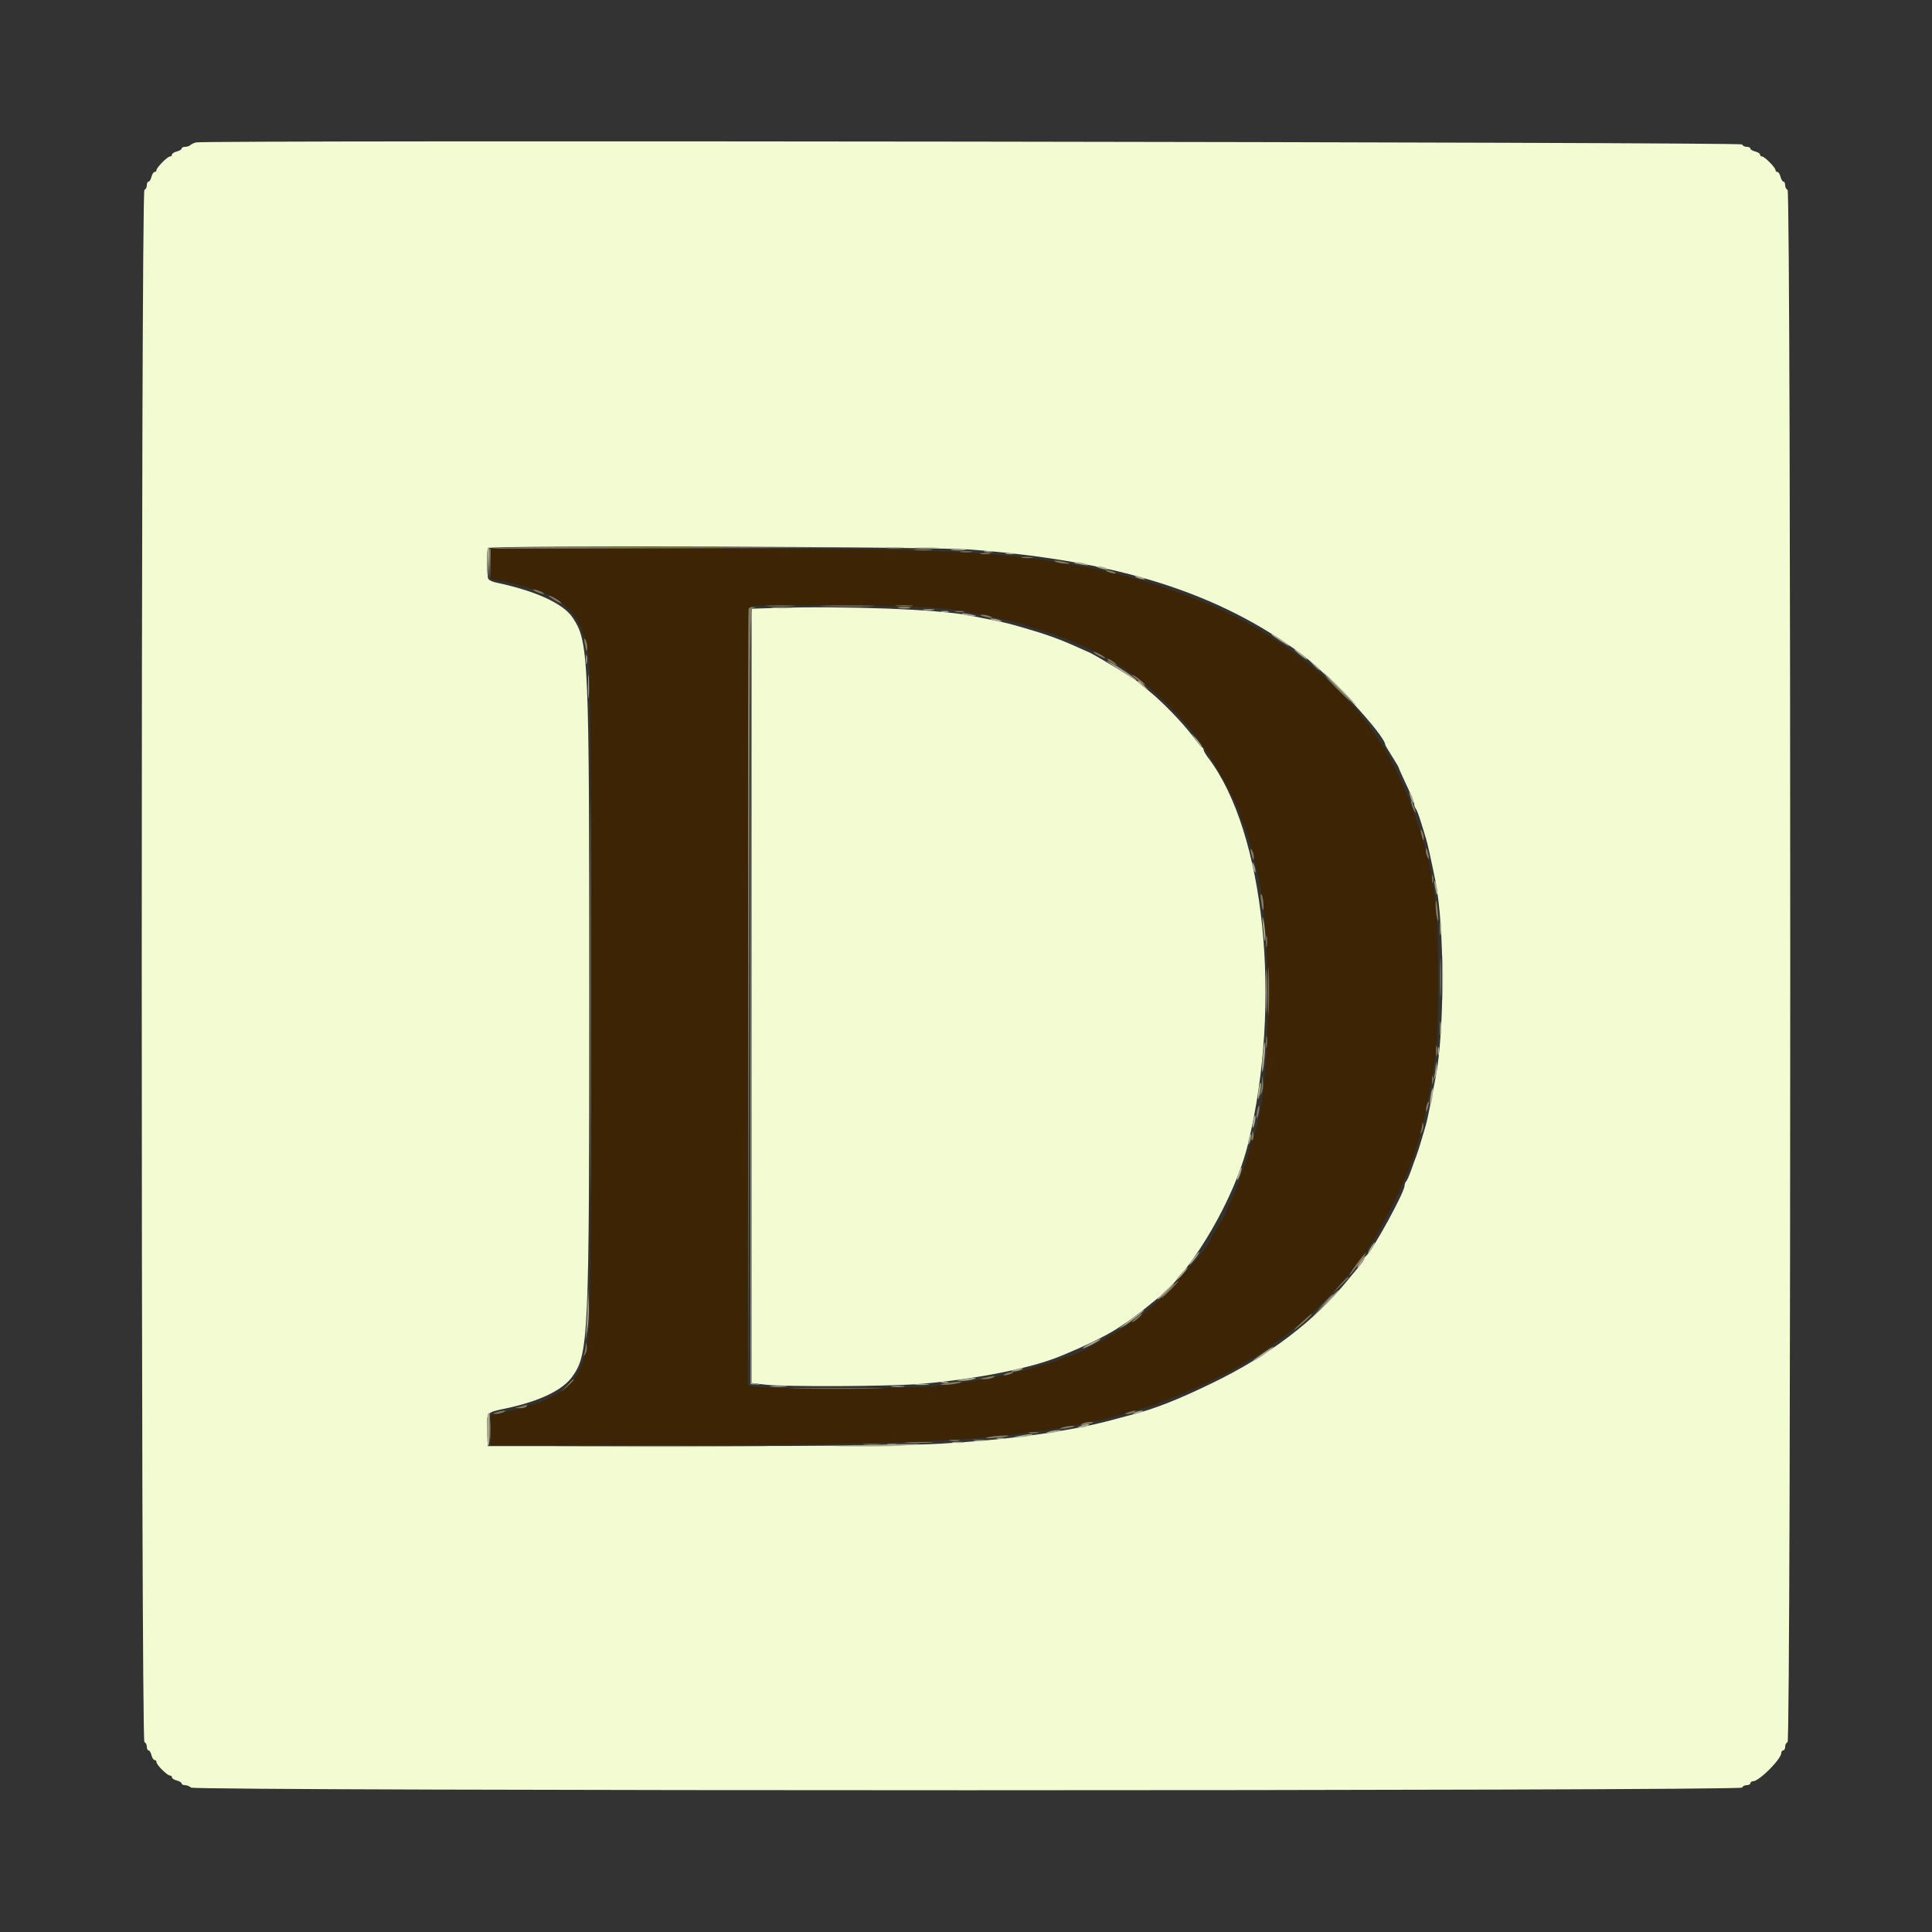 <svg id="svg" version="1.1" xmlns="http://www.w3.org/2000/svg" xmlns:xlink="http://www.w3.org/1999/xlink" width="400" height="400" viewBox="0, 0, 400,400"><rect x="0" y="0" width="400" height="400" fill="#333333" stroke="none"/><g id="svgg"><path id="path0" d="M101.600 116.749 L 101.600 119.898 103.300 120.165 C 104.235 120.311,105.540 120.592,106.200 120.789 C 106.860 120.985,108.210 121.368,109.200 121.640 C 117.816 124.004,121.004 127.971,121.978 137.542 C 122.555 143.204,122.558 268.923,121.982 274.998 C 121.388 281.269,119.918 285.051,117.183 287.353 C 115.855 288.470,111.113 290.800,110.167 290.800 C 109.849 290.800,109.277 290.963,108.895 291.162 C 108.513 291.361,106.715 291.853,104.900 292.256 L 101.600 292.987 101.600 296.094 L 101.600 299.200 137.700 299.204 C 190.537 299.209,207.666 298.255,226.600 294.251 C 229.399 293.659,230.272 293.429,234.400 292.201 C 235.610 291.841,236.960 291.453,237.400 291.340 C 237.840 291.226,238.560 290.993,239.000 290.823 C 239.440 290.652,241.330 289.924,243.200 289.206 C 247.375 287.603,254.283 284.271,257.081 282.510 C 258.225 281.789,259.258 281.200,259.376 281.200 C 259.757 281.200,266.519 276.287,269.200 274.063 C 272.776 271.096,277.655 265.993,280.350 262.400 C 281.587 260.750,282.735 259.340,282.900 259.267 C 283.065 259.193,283.200 258.938,283.200 258.698 C 283.200 258.459,283.453 257.979,283.762 257.631 C 284.868 256.390,289.101 248.284,290.828 244.100 C 291.033 243.605,291.367 242.795,291.571 242.300 C 293.930 236.585,295.998 227.793,297.287 218.000 C 297.916 213.218,297.933 192.281,297.311 187.600 C 296.690 182.925,296.075 179.265,295.630 177.600 C 291.241 161.179,285.561 150.908,275.721 141.600 C 268.149 134.437,258.057 128.103,248.000 124.202 C 247.010 123.818,245.840 123.360,245.400 123.183 C 244.960 123.007,243.700 122.559,242.600 122.189 C 241.500 121.818,240.240 121.377,239.800 121.208 C 239.077 120.929,236.632 120.230,232.800 119.204 C 228.003 117.920,218.949 116.236,213.200 115.559 C 199.480 113.942,188.323 113.631,143.500 113.615 L 101.600 113.600 101.600 116.749 M194.800 125.918 C 196.890 126.159,199.500 126.537,200.600 126.757 C 205.656 127.767,209.098 128.511,210.200 128.832 C 214.561 130.100,218.316 131.282,219.000 131.603 C 219.440 131.809,220.790 132.357,222.000 132.821 C 232.209 136.734,241.982 144.521,249.032 154.359 C 251.804 158.227,256.800 167.571,256.800 168.887 C 256.800 169.206,256.932 169.599,257.093 169.760 C 257.736 170.403,260.061 178.705,260.857 183.200 C 263.683 199.171,262.718 229.462,259.171 236.095 C 258.967 236.477,258.794 237.107,258.787 237.495 C 258.774 238.188,257.608 241.816,257.146 242.600 C 257.017 242.820,256.789 243.510,256.640 244.132 C 256.490 244.755,255.746 246.613,254.984 248.262 C 254.223 249.910,253.600 251.344,253.600 251.448 C 253.600 251.553,252.970 252.623,252.200 253.827 C 251.430 255.031,250.800 256.119,250.800 256.246 C 250.800 257.699,241.864 267.857,237.400 271.479 C 233.012 275.039,222.920 280.800,221.072 280.800 C 220.791 280.800,220.389 280.943,220.180 281.118 C 219.971 281.293,218.720 281.764,217.400 282.165 C 216.080 282.566,214.550 283.037,214.000 283.211 C 213.450 283.386,211.650 283.831,210.000 284.201 C 208.350 284.572,206.370 285.033,205.600 285.226 C 203.843 285.668,196.878 286.638,192.400 287.066 C 188.066 287.479,157.363 287.501,155.899 287.092 L 154.798 286.784 154.899 206.310 L 155.000 125.836 156.000 125.550 C 157.540 125.109,190.508 125.421,194.800 125.918 " stroke="none" fill="#3c2404" fill-rule="evenodd"></path><path id="path1" d="M40.600 29.484 C 40.160 29.590,39.629 29.840,39.420 30.039 C 39.211 30.237,38.716 30.400,38.320 30.400 C 37.924 30.400,37.600 30.560,37.600 30.757 C 37.600 30.953,37.150 31.226,36.600 31.364 C 36.050 31.502,35.600 31.792,35.600 32.008 C 35.600 32.223,35.414 32.400,35.187 32.400 C 34.669 32.400,32.400 34.691,32.400 35.214 C 32.400 35.426,32.223 35.600,32.008 35.600 C 31.792 35.600,31.502 36.050,31.364 36.600 C 31.226 37.150,30.953 37.600,30.757 37.600 C 30.560 37.600,30.400 37.945,30.400 38.367 C 30.400 38.788,30.175 39.208,29.900 39.300 C 29.164 39.545,29.164 360.455,29.900 360.700 C 30.175 360.792,30.400 361.212,30.400 361.633 C 30.400 362.055,30.560 362.400,30.757 362.400 C 30.953 362.400,31.226 362.850,31.364 363.400 C 31.502 363.950,31.792 364.400,32.008 364.400 C 32.223 364.400,32.400 364.594,32.400 364.831 C 32.400 365.391,34.609 367.600,35.169 367.600 C 35.406 367.600,35.600 367.777,35.600 367.992 C 35.600 368.208,36.050 368.498,36.600 368.636 C 37.150 368.774,37.600 369.047,37.600 369.243 C 37.600 369.440,37.924 369.600,38.320 369.600 C 38.716 369.600,39.265 369.825,39.540 370.100 C 40.276 370.836,360.455 370.836,360.700 370.100 C 360.792 369.825,361.212 369.600,361.633 369.600 C 362.055 369.600,362.400 369.420,362.400 369.200 C 362.400 368.980,362.631 368.800,362.913 368.800 C 364.209 368.800,368.800 364.209,368.800 362.913 C 368.800 362.631,368.980 362.400,369.200 362.400 C 369.420 362.400,369.600 362.055,369.600 361.633 C 369.600 361.212,369.825 360.792,370.100 360.700 C 370.836 360.455,370.836 39.545,370.100 39.300 C 369.825 39.208,369.600 38.788,369.600 38.367 C 369.600 37.945,369.440 37.600,369.243 37.600 C 369.047 37.600,368.774 37.150,368.636 36.600 C 368.498 36.050,368.208 35.600,367.992 35.600 C 367.777 35.600,367.600 35.426,367.600 35.214 C 367.600 34.691,365.331 32.400,364.813 32.400 C 364.586 32.400,364.400 32.223,364.400 32.008 C 364.400 31.792,363.950 31.502,363.400 31.364 C 362.850 31.226,362.400 30.953,362.400 30.757 C 362.400 30.560,362.055 30.400,361.633 30.400 C 361.212 30.400,360.792 30.175,360.700 29.900 C 360.535 29.405,42.635 28.991,40.600 29.484 M201.004 113.784 C 231.569 116.133,252.334 122.719,269.600 135.540 C 275.034 139.575,286.800 152.341,286.800 154.202 C 286.800 154.302,287.430 155.369,288.200 156.573 C 288.970 157.777,289.600 158.857,289.600 158.973 C 289.600 159.089,290.320 160.700,291.200 162.552 C 292.080 164.404,292.800 166.172,292.800 166.480 C 292.800 166.788,292.948 167.211,293.129 167.420 C 293.310 167.629,293.786 168.880,294.186 170.200 C 294.586 171.520,295.057 173.050,295.233 173.600 C 295.531 174.530,296.337 178.153,297.191 182.400 C 299.105 191.925,299.110 213.635,297.200 223.200 C 297.003 224.190,296.550 226.530,296.194 228.400 C 295.839 230.270,295.384 232.340,295.185 233.000 C 294.985 233.660,294.534 235.190,294.183 236.400 C 293.831 237.610,293.395 238.960,293.214 239.400 C 293.033 239.840,292.572 241.100,292.190 242.200 C 291.808 243.300,291.338 244.371,291.147 244.580 C 290.956 244.789,290.800 245.209,290.800 245.512 C 290.800 246.792,284.474 258.383,282.937 259.920 C 282.642 260.215,282.400 260.579,282.400 260.729 C 282.399 260.878,281.994 261.473,281.500 262.051 C 281.005 262.629,279.889 263.979,279.020 265.051 C 272.190 273.476,262.763 280.640,251.000 286.342 C 244.008 289.732,239.083 291.679,234.600 292.824 C 233.940 292.993,232.320 293.428,231.000 293.791 C 221.893 296.298,209.643 298.025,194.800 298.896 C 188.853 299.244,173.061 299.400,143.600 299.400 L 101.000 299.400 100.884 296.123 C 100.751 292.363,100.680 292.450,104.600 291.626 C 111.575 290.161,116.421 287.869,118.442 285.079 C 121.862 280.357,122.000 277.316,122.000 206.456 C 121.999 135.531,121.884 132.891,118.575 127.891 C 116.629 124.949,110.910 122.335,102.604 120.588 C 101.946 120.450,101.274 120.126,101.110 119.868 C 100.740 119.286,100.702 113.831,101.067 113.467 C 101.652 112.882,193.039 113.172,201.004 113.784 M160.500 125.873 L 155.600 126.025 155.600 206.180 L 155.600 286.336 158.300 286.661 C 162.470 287.163,184.315 287.058,190.800 286.505 C 202.041 285.547,213.376 283.299,219.400 280.835 C 224.773 278.637,228.761 276.698,231.400 275.001 C 234.171 273.219,235.634 272.118,240.064 268.482 C 247.127 262.684,255.737 247.808,258.401 236.800 C 265.476 207.569,261.837 172.265,250.169 156.927 C 249.636 156.226,249.200 155.476,249.200 155.260 C 249.200 155.044,249.065 154.807,248.900 154.733 C 248.735 154.660,247.801 153.549,246.824 152.264 C 244.676 149.440,240.527 145.180,237.800 142.999 C 236.700 142.120,235.710 141.298,235.600 141.172 C 235.205 140.723,226.969 135.731,225.600 135.111 C 220.138 132.639,217.990 131.803,214.000 130.597 C 209.348 129.190,208.262 128.911,204.800 128.235 C 203.150 127.912,201.260 127.541,200.600 127.411 C 194.250 126.152,175.170 125.421,160.500 125.873 " stroke="none" fill="#f3fbd3" fill-rule="evenodd"></path><path id="path2" d="M183.700 113.491 C 184.525 113.578,185.875 113.578,186.700 113.491 C 187.525 113.405,186.850 113.334,185.200 113.334 C 183.550 113.334,182.875 113.405,183.700 113.491 M170.923 125.499 C 173.520 125.569,177.660 125.568,180.123 125.498 C 182.585 125.428,180.460 125.371,175.400 125.372 C 170.340 125.372,168.325 125.429,170.923 125.499 M183.905 299.083 C 184.402 299.179,185.122 299.175,185.505 299.075 C 185.887 298.975,185.480 298.896,184.600 298.901 C 183.720 298.905,183.407 298.987,183.905 299.083 M119.330 299.500 C 129.192 299.560,145.212 299.559,154.930 299.500 C 164.649 299.440,156.580 299.391,137.000 299.392 C 117.420 299.392,109.469 299.440,119.330 299.500 " stroke="none" fill="#928d74" fill-rule="evenodd"></path><path id="path3" d="M100.968 113.740 C 100.854 114.037,100.817 115.522,100.885 117.040 L 101.010 119.800 101.205 116.499 C 101.400 113.203,101.358 112.722,100.968 113.740 M189.913 113.495 C 191.076 113.576,192.876 113.576,193.913 113.493 C 194.951 113.411,194.000 113.345,191.800 113.346 C 189.600 113.347,188.751 113.414,189.913 113.495 M197.100 113.889 C 197.815 113.978,198.985 113.978,199.700 113.889 C 200.415 113.801,199.830 113.728,198.400 113.728 C 196.970 113.728,196.385 113.801,197.100 113.889 M203.905 114.283 C 204.402 114.379,205.122 114.375,205.505 114.275 C 205.887 114.175,205.480 114.096,204.600 114.101 C 203.720 114.105,203.407 114.187,203.905 114.283 M208.300 114.682 C 208.795 114.778,209.605 114.778,210.100 114.682 C 210.595 114.587,210.190 114.509,209.200 114.509 C 208.210 114.509,207.805 114.587,208.300 114.682 M222.433 116.547 C 222.525 116.628,223.320 116.804,224.200 116.938 C 225.315 117.107,225.558 117.071,225.000 116.819 C 224.232 116.471,222.090 116.244,222.433 116.547 M227.600 117.600 C 228.968 118.038,230.019 118.038,229.000 117.600 C 228.560 117.411,227.840 117.262,227.400 117.268 C 226.757 117.277,226.796 117.343,227.600 117.600 M235.400 119.600 C 235.840 119.789,236.470 119.944,236.800 119.944 C 237.178 119.944,237.104 119.817,236.600 119.600 C 236.160 119.411,235.530 119.256,235.200 119.256 C 234.822 119.256,234.896 119.383,235.400 119.600 M160.112 125.895 C 161.164 125.977,162.784 125.976,163.712 125.892 C 164.640 125.808,163.780 125.741,161.800 125.742 C 159.820 125.743,159.060 125.812,160.112 125.895 M186.100 125.887 C 186.705 125.978,187.695 125.978,188.300 125.887 C 188.905 125.795,188.410 125.720,187.200 125.720 C 185.990 125.720,185.495 125.795,186.100 125.887 M155.399 206.200 L 155.400 286.600 156.600 286.637 C 157.730 286.672,157.736 286.665,156.701 286.512 L 155.602 286.349 155.500 206.075 L 155.397 125.800 155.399 206.200 M191.305 126.287 C 191.914 126.379,192.814 126.377,193.305 126.282 C 193.797 126.187,193.300 126.111,192.200 126.114 C 191.100 126.117,190.697 126.195,191.305 126.287 M194.900 126.676 C 195.285 126.776,195.915 126.776,196.300 126.676 C 196.685 126.575,196.370 126.493,195.600 126.493 C 194.830 126.493,194.515 126.575,194.900 126.676 M199.400 127.181 C 200.168 127.529,202.310 127.756,201.967 127.453 C 201.875 127.372,201.080 127.196,200.200 127.062 C 199.085 126.893,198.842 126.929,199.400 127.181 M205.600 128.400 C 206.968 128.838,208.019 128.838,207.000 128.400 C 206.560 128.211,205.840 128.062,205.400 128.068 C 204.757 128.077,204.796 128.143,205.600 128.400 M263.200 131.321 C 263.200 131.412,264.235 132.151,265.500 132.963 C 266.765 133.775,267.308 134.021,266.706 133.510 C 265.518 132.500,263.200 131.053,263.200 131.321 M268.000 134.525 C 268.000 134.624,268.661 135.209,269.468 135.825 C 270.276 136.441,270.811 136.741,270.656 136.491 C 270.340 135.979,268.000 134.247,268.000 134.525 M121.301 136.600 C 121.305 137.480,121.387 137.793,121.483 137.295 C 121.579 136.798,121.575 136.078,121.475 135.695 C 121.375 135.313,121.296 135.720,121.301 136.600 M229.225 136.937 C 229.416 137.146,233.124 139.589,234.700 140.544 C 236.145 141.420,234.906 140.318,233.100 139.122 C 230.950 137.697,228.823 136.498,229.225 136.937 M272.088 137.813 C 272.686 138.443,273.247 138.877,273.335 138.779 C 273.423 138.680,272.933 138.165,272.247 137.634 L 271.000 136.669 272.088 137.813 M121.746 142.200 C 121.747 144.400,121.814 145.249,121.895 144.087 C 121.976 142.924,121.976 141.124,121.893 140.087 C 121.811 139.049,121.745 140.000,121.746 142.200 M277.200 142.600 C 279.060 144.470,280.672 146.000,280.782 146.000 C 280.892 146.000,279.460 144.470,277.600 142.600 C 275.740 140.730,274.128 139.200,274.018 139.200 C 273.908 139.200,275.340 140.730,277.200 142.600 M235.613 141.100 C 235.619 141.265,236.114 141.746,236.713 142.168 L 237.800 142.936 236.830 141.868 C 235.811 140.746,235.592 140.607,235.613 141.100 M246.838 152.177 C 247.188 152.630,247.773 153.445,248.138 153.989 C 248.502 154.533,248.800 154.788,248.800 154.556 C 248.800 154.323,248.215 153.508,247.500 152.743 C 246.785 151.979,246.487 151.724,246.838 152.177 M292.067 165.220 C 292.301 165.892,292.567 166.367,292.657 166.276 C 292.856 166.078,292.101 164.000,291.831 164.000 C 291.727 164.000,291.833 164.549,292.067 165.220 M259.256 178.800 C 259.256 179.130,259.411 179.760,259.600 180.200 C 259.817 180.704,259.944 180.778,259.944 180.400 C 259.944 180.070,259.789 179.440,259.600 179.000 C 259.383 178.496,259.256 178.422,259.256 178.800 M297.062 183.400 C 297.196 184.280,297.372 185.075,297.453 185.167 C 297.756 185.510,297.529 183.368,297.181 182.600 C 296.929 182.042,296.893 182.285,297.062 183.400 M261.474 191.800 C 261.598 193.340,261.766 194.675,261.849 194.767 C 262.127 195.074,261.958 192.217,261.602 190.600 C 261.331 189.370,261.302 189.648,261.474 191.800 M298.124 192.200 C 298.126 193.520,298.201 194.012,298.290 193.293 C 298.379 192.574,298.377 191.494,298.286 190.893 C 298.195 190.292,298.122 190.880,298.124 192.200 M298.567 202.400 C 298.567 206.690,298.626 208.445,298.698 206.300 C 298.770 204.155,298.770 200.645,298.698 198.500 C 298.626 196.355,298.567 198.110,298.567 202.400 M262.166 205.200 C 262.166 209.270,262.225 210.935,262.298 208.900 C 262.371 206.865,262.371 203.535,262.298 201.500 C 262.225 199.465,262.166 201.130,262.166 205.200 M298.124 213.000 C 298.126 214.320,298.201 214.812,298.290 214.093 C 298.379 213.374,298.377 212.294,298.286 211.693 C 298.195 211.092,298.122 211.680,298.124 213.000 M261.435 218.635 C 261.283 220.316,261.241 221.774,261.342 221.876 C 261.443 221.977,261.655 220.688,261.812 219.012 C 261.969 217.336,262.011 215.877,261.905 215.771 C 261.799 215.666,261.588 216.954,261.435 218.635 M297.693 217.600 C 297.693 218.370,297.775 218.685,297.876 218.300 C 297.976 217.915,297.976 217.285,297.876 216.900 C 297.775 216.515,297.693 216.830,297.693 217.600 M297.254 220.800 C 297.219 221.350,297.096 222.250,296.983 222.800 L 296.777 223.800 297.207 222.815 C 297.443 222.274,297.565 221.374,297.478 220.815 L 297.320 219.800 297.254 220.800 M260.669 225.156 C 260.521 225.895,260.420 226.882,260.444 227.350 C 260.468 227.818,260.647 227.390,260.842 226.400 C 261.037 225.410,261.138 224.423,261.067 224.206 C 260.996 223.990,260.817 224.417,260.669 225.156 M296.200 226.800 C 296.046 227.710,296.004 228.538,296.107 228.640 C 296.210 228.743,296.413 228.077,296.560 227.160 C 296.707 226.243,296.748 225.415,296.653 225.320 C 296.558 225.224,296.354 225.890,296.200 226.800 M259.450 232.050 C 259.309 232.753,259.269 233.402,259.359 233.492 C 259.450 233.583,259.648 233.091,259.800 232.400 C 259.952 231.709,259.993 231.059,259.891 230.958 C 259.789 230.856,259.591 231.347,259.450 232.050 M258.649 235.415 C 258.512 235.773,258.415 236.366,258.434 236.733 C 258.453 237.100,258.627 236.869,258.821 236.220 C 259.198 234.958,259.065 234.333,258.649 235.415 M256.444 242.844 C 256.198 243.551,256.066 244.200,256.152 244.285 C 256.238 244.371,256.509 243.862,256.756 243.156 C 257.002 242.449,257.134 241.800,257.048 241.715 C 256.962 241.629,256.691 242.138,256.444 242.844 M283.814 258.235 C 283.441 258.804,283.205 259.338,283.289 259.422 C 283.373 259.507,283.758 259.041,284.144 258.388 C 285.006 256.928,284.748 256.809,283.814 258.235 M246.975 260.668 C 246.359 261.476,246.059 262.011,246.309 261.856 C 246.821 261.540,248.553 259.200,248.275 259.200 C 248.176 259.200,247.591 259.861,246.975 260.668 M281.663 261.200 C 281.175 261.860,280.923 262.400,281.102 262.400 C 281.281 262.400,281.746 261.860,282.136 261.200 C 282.526 260.540,282.779 260.000,282.698 260.000 C 282.617 260.000,282.151 260.540,281.663 261.200 M244.604 263.596 C 243.974 264.254,243.535 264.856,243.629 264.934 C 243.723 265.012,244.313 264.474,244.939 263.738 C 246.354 262.077,246.145 261.988,244.604 263.596 M241.273 267.250 C 240.323 268.146,239.614 268.948,239.698 269.031 C 239.782 269.115,240.641 268.377,241.608 267.392 C 243.801 265.157,243.587 265.066,241.273 267.250 M121.678 269.800 C 121.631 271.560,121.511 273.990,121.410 275.200 L 121.226 277.400 121.626 275.200 C 121.846 273.990,121.967 271.560,121.894 269.800 L 121.763 266.600 121.678 269.800 M274.213 269.992 L 271.426 273.000 274.395 270.115 C 276.027 268.528,277.281 267.174,277.182 267.107 C 277.082 267.039,275.746 268.337,274.213 269.992 M234.969 272.526 C 234.071 273.233,232.901 274.132,232.369 274.523 C 231.424 275.217,231.431 275.218,232.645 274.564 C 233.846 273.916,237.207 271.224,236.800 271.236 C 236.690 271.239,235.866 271.819,234.969 272.526 M225.600 278.200 C 224.610 278.730,223.980 279.164,224.200 279.164 C 224.420 279.164,225.410 278.730,226.400 278.200 C 227.390 277.670,228.020 277.236,227.800 277.236 C 227.580 277.236,226.590 277.670,225.600 278.200 M261.487 280.168 C 259.126 281.802,258.564 282.375,260.306 281.372 C 261.650 280.599,263.956 278.823,263.600 278.836 C 263.490 278.841,262.539 279.440,261.487 280.168 M210.000 283.600 C 209.196 283.857,209.157 283.923,209.800 283.932 C 210.240 283.938,210.960 283.789,211.400 283.600 C 212.419 283.162,211.368 283.162,210.000 283.600 M199.200 285.600 C 197.850 285.884,197.843 285.895,199.000 285.900 C 199.660 285.903,200.740 285.768,201.400 285.600 C 203.060 285.178,201.207 285.178,199.200 285.600 M194.900 286.276 C 195.285 286.376,195.915 286.376,196.300 286.276 C 196.685 286.175,196.370 286.093,195.600 286.093 C 194.830 286.093,194.515 286.175,194.900 286.276 M189.500 286.689 C 190.215 286.778,191.385 286.778,192.100 286.689 C 192.815 286.601,192.230 286.528,190.800 286.528 C 189.370 286.528,188.785 286.601,189.500 286.689 M159.700 287.091 C 160.525 287.178,161.875 287.178,162.700 287.091 C 163.525 287.005,162.850 286.934,161.200 286.934 C 159.550 286.934,158.875 287.005,159.700 287.091 M184.707 287.090 C 185.426 287.179,186.506 287.177,187.107 287.086 C 187.708 286.995,187.120 286.922,185.800 286.924 C 184.480 286.926,183.988 287.001,184.707 287.090 M235.000 292.400 C 234.496 292.617,234.422 292.744,234.800 292.744 C 235.130 292.744,235.760 292.589,236.200 292.400 C 236.704 292.183,236.778 292.056,236.400 292.056 C 236.070 292.056,235.440 292.211,235.000 292.400 M101.067 292.667 C 100.699 293.035,100.729 299.109,101.100 299.338 C 101.265 299.440,101.400 297.921,101.400 295.962 C 101.400 294.003,101.385 292.400,101.367 292.400 C 101.348 292.400,101.213 292.520,101.067 292.667 M223.800 295.200 L 223.000 295.544 223.800 295.566 C 224.240 295.578,224.870 295.413,225.200 295.200 C 225.995 294.686,224.996 294.686,223.800 295.200 M217.200 296.400 C 215.856 296.831,217.308 296.831,219.000 296.400 C 220.078 296.126,220.098 296.094,219.200 296.087 C 218.650 296.083,217.750 296.224,217.200 296.400 M211.400 297.200 L 209.800 297.486 211.200 297.515 C 211.970 297.531,212.960 297.389,213.400 297.200 C 214.343 296.795,213.662 296.795,211.400 297.200 M206.500 297.876 C 206.885 297.976,207.515 297.976,207.900 297.876 C 208.285 297.775,207.970 297.693,207.200 297.693 C 206.430 297.693,206.115 297.775,206.500 297.876 M201.700 298.287 C 202.305 298.378,203.295 298.378,203.900 298.287 C 204.505 298.195,204.010 298.120,202.800 298.120 C 201.590 298.120,201.095 298.195,201.700 298.287 M197.300 298.687 C 197.905 298.778,198.895 298.778,199.500 298.687 C 200.105 298.595,199.610 298.520,198.400 298.520 C 197.190 298.520,196.695 298.595,197.300 298.687 M179.200 299.200 L 172.200 299.429 178.800 299.468 C 182.430 299.489,186.570 299.375,188.000 299.214 L 190.600 298.922 188.400 298.947 C 187.190 298.960,183.050 299.074,179.200 299.200 " stroke="none" fill="#acaa8e" fill-rule="evenodd"></path><path id="path4" d="M101.369 113.737 C 101.255 114.033,101.225 115.608,101.302 117.237 L 101.441 120.200 101.521 116.902 L 101.600 113.604 142.100 113.500 L 182.600 113.396 142.087 113.298 C 108.474 113.217,101.540 113.292,101.369 113.737 M189.511 113.893 C 190.451 113.978,191.891 113.977,192.711 113.891 C 193.530 113.805,192.760 113.736,191.000 113.737 C 189.240 113.739,188.570 113.809,189.511 113.893 M198.900 114.287 C 199.505 114.378,200.495 114.378,201.100 114.287 C 201.705 114.195,201.210 114.120,200.000 114.120 C 198.790 114.120,198.295 114.195,198.900 114.287 M203.100 114.682 C 203.595 114.778,204.405 114.778,204.900 114.682 C 205.395 114.587,204.990 114.509,204.000 114.509 C 203.010 114.509,202.605 114.587,203.100 114.682 M211.705 115.487 C 212.314 115.579,213.214 115.577,213.705 115.482 C 214.197 115.387,213.700 115.311,212.600 115.314 C 211.500 115.317,211.097 115.395,211.705 115.487 M218.800 116.400 C 219.350 116.576,220.250 116.717,220.800 116.713 C 221.698 116.706,221.678 116.674,220.600 116.400 C 218.908 115.969,217.456 115.969,218.800 116.400 M229.400 118.400 C 229.840 118.589,230.470 118.744,230.800 118.744 C 231.178 118.744,231.104 118.617,230.600 118.400 C 230.160 118.211,229.530 118.056,229.200 118.056 C 228.822 118.056,228.896 118.183,229.400 118.400 M110.400 122.134 C 110.400 122.237,110.981 122.524,111.691 122.772 C 112.401 123.019,112.806 123.057,112.591 122.856 C 112.135 122.429,110.400 121.858,110.400 122.134 M113.600 123.350 C 113.600 123.444,114.241 123.899,115.024 124.361 C 115.807 124.823,116.336 125.020,116.199 124.798 C 115.931 124.364,113.600 123.066,113.600 123.350 M159.100 125.496 C 160.475 125.574,162.725 125.574,164.100 125.496 C 165.475 125.418,164.350 125.354,161.600 125.354 C 158.850 125.354,157.725 125.418,159.100 125.496 M185.700 125.491 C 186.525 125.578,187.875 125.578,188.700 125.491 C 189.525 125.405,188.850 125.334,187.200 125.334 C 185.550 125.334,184.875 125.405,185.700 125.491 M154.985 126.100 C 154.880 126.375,154.841 162.690,154.898 206.800 L 155.002 287.000 155.101 206.529 C 155.195 130.275,155.237 126.049,155.900 125.876 C 156.556 125.704,156.555 125.690,155.887 125.646 C 155.496 125.621,155.089 125.825,154.985 126.100 M197.905 126.683 C 198.402 126.779,199.122 126.775,199.505 126.675 C 199.887 126.575,199.480 126.496,198.600 126.501 C 197.720 126.505,197.407 126.587,197.905 126.683 M203.600 127.600 C 204.968 128.038,206.019 128.038,205.000 127.600 C 204.560 127.411,203.840 127.262,203.400 127.268 C 202.757 127.277,202.796 127.343,203.600 127.600 M121.058 133.200 C 121.375 134.925,121.602 135.251,121.594 133.967 C 121.591 133.435,121.411 132.730,121.194 132.400 C 120.918 131.978,120.877 132.215,121.058 133.200 M226.400 134.979 C 226.400 135.089,226.940 135.459,227.600 135.800 C 228.260 136.141,228.800 136.331,228.800 136.221 C 228.800 136.111,228.260 135.741,227.600 135.400 C 226.940 135.059,226.400 134.869,226.400 134.979 M229.600 136.820 C 230.987 137.761,231.778 138.035,230.800 137.236 C 230.250 136.786,229.620 136.417,229.400 136.415 C 229.180 136.413,229.270 136.596,229.600 136.820 M234.400 139.725 C 234.400 139.824,235.061 140.409,235.868 141.025 C 236.676 141.641,237.211 141.941,237.056 141.691 C 236.740 141.179,234.400 139.447,234.400 139.725 M122.195 206.200 C 122.195 242.720,122.242 257.719,122.300 239.532 C 122.358 221.344,122.358 191.464,122.300 173.132 C 122.242 154.799,122.195 169.680,122.195 206.200 M276.800 142.600 C 278.217 144.030,279.467 145.200,279.577 145.200 C 279.687 145.200,278.617 144.030,277.200 142.600 C 275.783 141.170,274.533 140.000,274.423 140.000 C 274.313 140.000,275.383 141.170,276.800 142.600 M292.229 166.400 C 292.376 166.950,292.664 167.670,292.867 168.000 C 293.125 168.417,293.157 168.295,292.971 167.600 C 292.824 167.050,292.536 166.330,292.333 166.000 C 292.075 165.583,292.043 165.705,292.229 166.400 M294.244 172.600 C 294.573 174.071,294.802 174.390,294.794 173.367 C 294.791 172.945,294.605 172.330,294.382 172.000 C 294.085 171.562,294.048 171.724,294.244 172.600 M259.044 176.600 C 259.373 178.071,259.602 178.390,259.594 177.367 C 259.591 176.945,259.405 176.330,259.182 176.000 C 258.885 175.562,258.848 175.724,259.044 176.600 M295.206 176.233 C 295.209 176.655,295.395 177.270,295.618 177.600 C 295.915 178.038,295.952 177.876,295.756 177.000 C 295.427 175.529,295.198 175.210,295.206 176.233 M296.493 182.000 C 296.493 182.770,296.575 183.085,296.676 182.700 C 296.776 182.315,296.776 181.685,296.676 181.300 C 296.575 180.915,296.493 181.230,296.493 182.000 M261.082 186.421 C 261.208 187.399,261.375 188.275,261.455 188.367 C 261.781 188.742,261.560 185.755,261.221 185.221 C 260.984 184.846,260.935 185.270,261.082 186.421 M297.240 187.833 C 297.262 188.695,297.427 189.850,297.607 190.400 C 297.811 191.021,297.851 190.491,297.712 189.000 C 297.454 186.221,297.182 185.549,297.240 187.833 M262.114 195.000 C 262.117 196.100,262.195 196.503,262.287 195.895 C 262.379 195.286,262.377 194.386,262.282 193.895 C 262.187 193.403,262.111 193.900,262.114 195.000 M298.163 202.400 C 298.163 206.030,298.223 207.515,298.298 205.700 C 298.372 203.885,298.372 200.915,298.298 199.100 C 298.223 197.285,298.163 198.770,298.163 202.400 M262.569 205.200 C 262.569 209.710,262.627 211.555,262.698 209.300 C 262.770 207.045,262.770 203.355,262.698 201.100 C 262.627 198.845,262.569 200.690,262.569 205.200 M262.114 215.800 C 262.117 216.900,262.195 217.303,262.287 216.695 C 262.379 216.086,262.377 215.186,262.282 214.695 C 262.187 214.203,262.111 214.700,262.114 215.800 M297.309 217.600 C 297.309 218.590,297.387 218.995,297.482 218.500 C 297.578 218.005,297.578 217.195,297.482 216.700 C 297.387 216.205,297.309 216.610,297.309 217.600 M296.493 223.600 C 296.493 224.370,296.575 224.685,296.676 224.300 C 296.776 223.915,296.776 223.285,296.676 222.900 C 296.575 222.515,296.493 222.830,296.493 223.600 M261.267 224.067 C 261.230 224.874,261.096 225.864,260.970 226.267 C 260.753 226.957,260.766 226.959,261.194 226.293 C 261.443 225.904,261.577 224.914,261.491 224.093 L 261.334 222.600 261.267 224.067 M295.449 228.615 C 295.312 228.973,295.215 229.566,295.234 229.933 C 295.253 230.300,295.427 230.069,295.621 229.420 C 295.998 228.158,295.865 227.533,295.449 228.615 M260.250 230.050 C 260.109 230.753,260.069 231.402,260.159 231.492 C 260.250 231.583,260.448 231.091,260.600 230.400 C 260.752 229.709,260.793 229.059,260.691 228.958 C 260.589 228.856,260.391 229.347,260.250 230.050 M294.446 232.867 C 294.421 233.234,294.296 233.864,294.170 234.267 C 293.952 234.962,293.963 234.963,294.397 234.287 C 294.648 233.896,294.773 233.266,294.673 232.887 C 294.511 232.268,294.488 232.266,294.446 232.867 M259.152 235.113 C 259.021 235.907,259.079 236.281,259.301 236.059 C 259.503 235.857,259.601 235.267,259.519 234.746 C 259.393 233.945,259.337 234.002,259.152 235.113 M280.904 261.654 C 279.971 262.944,279.290 264.000,279.391 264.000 C 279.678 264.000,282.931 259.595,282.756 259.443 C 282.670 259.369,281.837 260.364,280.904 261.654 M277.381 266.100 L 275.800 267.800 277.500 266.219 C 279.081 264.748,279.384 264.400,279.081 264.400 C 279.016 264.400,278.251 265.165,277.381 266.100 M242.000 267.000 C 241.028 267.990,240.323 268.800,240.433 268.800 C 240.543 268.800,241.428 267.990,242.400 267.000 C 243.372 266.010,244.077 265.200,243.967 265.200 C 243.857 265.200,242.972 266.010,242.000 267.000 M274.181 269.700 L 272.600 271.400 274.300 269.819 C 275.235 268.949,276.000 268.184,276.000 268.119 C 276.000 267.816,275.652 268.119,274.181 269.700 M235.000 273.050 C 234.281 273.662,234.134 273.905,234.633 273.657 C 235.366 273.293,236.741 271.976,236.349 272.014 C 236.267 272.022,235.660 272.488,235.000 273.050 M269.200 274.070 C 267.668 275.488,267.486 275.739,268.600 274.897 C 270.084 273.776,271.934 271.978,271.562 272.017 C 271.473 272.027,270.410 272.951,269.200 274.070 M121.254 278.667 C 121.225 279.144,121.096 279.864,120.970 280.267 C 120.752 280.961,120.764 280.962,121.196 280.288 C 121.447 279.897,121.575 279.177,121.481 278.688 C 121.309 277.801,121.309 277.801,121.254 278.667 M208.200 284.400 C 207.696 284.617,207.622 284.744,208.000 284.744 C 208.330 284.744,208.960 284.589,209.400 284.400 C 209.904 284.183,209.978 284.056,209.600 284.056 C 209.270 284.056,208.640 284.211,208.200 284.400 M204.000 285.200 C 202.616 285.491,202.614 285.495,203.800 285.541 C 204.460 285.567,205.270 285.413,205.600 285.200 C 206.266 284.770,206.045 284.770,204.000 285.200 M117.375 286.900 L 116.200 288.200 117.500 287.025 C 118.712 285.930,118.984 285.600,118.675 285.600 C 118.606 285.600,118.021 286.185,117.375 286.900 M195.800 286.400 C 194.439 286.644,194.379 286.692,195.400 286.720 C 196.060 286.739,197.320 286.605,198.200 286.423 C 200.293 285.990,198.202 285.970,195.800 286.400 M165.300 287.500 C 169.645 287.564,176.755 287.564,181.100 287.500 C 185.445 287.435,181.890 287.382,173.200 287.382 C 164.510 287.382,160.955 287.435,165.300 287.500 M107.800 291.200 L 106.600 291.505 107.676 291.553 C 108.268 291.579,108.864 291.420,109.000 291.200 C 109.136 290.980,109.192 290.821,109.124 290.847 C 109.056 290.873,108.460 291.032,107.800 291.200 M102.800 292.400 C 101.996 292.657,101.957 292.723,102.600 292.732 C 103.040 292.738,103.760 292.589,104.200 292.400 C 105.219 291.962,104.168 291.962,102.800 292.400 M233.600 292.400 C 232.776 292.664,232.741 292.726,233.400 292.754 C 233.840 292.773,234.470 292.613,234.800 292.400 C 235.501 291.947,235.014 291.947,233.600 292.400 M101.340 296.000 C 101.340 297.870,101.409 298.635,101.493 297.700 C 101.577 296.765,101.577 295.235,101.493 294.300 C 101.409 293.365,101.340 294.130,101.340 296.000 M224.000 294.806 C 223.578 295.082,223.815 295.123,224.800 294.942 C 226.525 294.625,226.851 294.398,225.567 294.406 C 225.035 294.409,224.330 294.589,224.000 294.806 M219.800 295.619 C 219.242 295.871,219.485 295.907,220.600 295.738 C 221.480 295.604,222.275 295.428,222.367 295.347 C 222.710 295.044,220.568 295.271,219.800 295.619 M213.100 296.682 C 213.595 296.778,214.405 296.778,214.900 296.682 C 215.395 296.587,214.990 296.509,214.000 296.509 C 213.010 296.509,212.605 296.587,213.100 296.682 M204.400 297.602 C 203.800 297.795,204.440 297.837,206.000 297.706 C 207.430 297.586,208.675 297.423,208.767 297.344 C 209.089 297.065,205.388 297.284,204.400 297.602 M196.700 298.282 C 197.195 298.378,198.005 298.378,198.500 298.282 C 198.995 298.187,198.590 298.109,197.600 298.109 C 196.610 298.109,196.205 298.187,196.700 298.282 M187.916 298.697 C 189.299 298.775,191.459 298.774,192.716 298.695 C 193.972 298.616,192.840 298.552,190.200 298.553 C 187.560 298.553,186.532 298.618,187.916 298.697 M178.900 299.091 C 179.725 299.178,181.075 299.178,181.900 299.091 C 182.725 299.005,182.050 298.934,180.400 298.934 C 178.750 298.934,178.075 299.005,178.900 299.091 " stroke="none" fill="#847c64" fill-rule="evenodd"></path></g></svg>